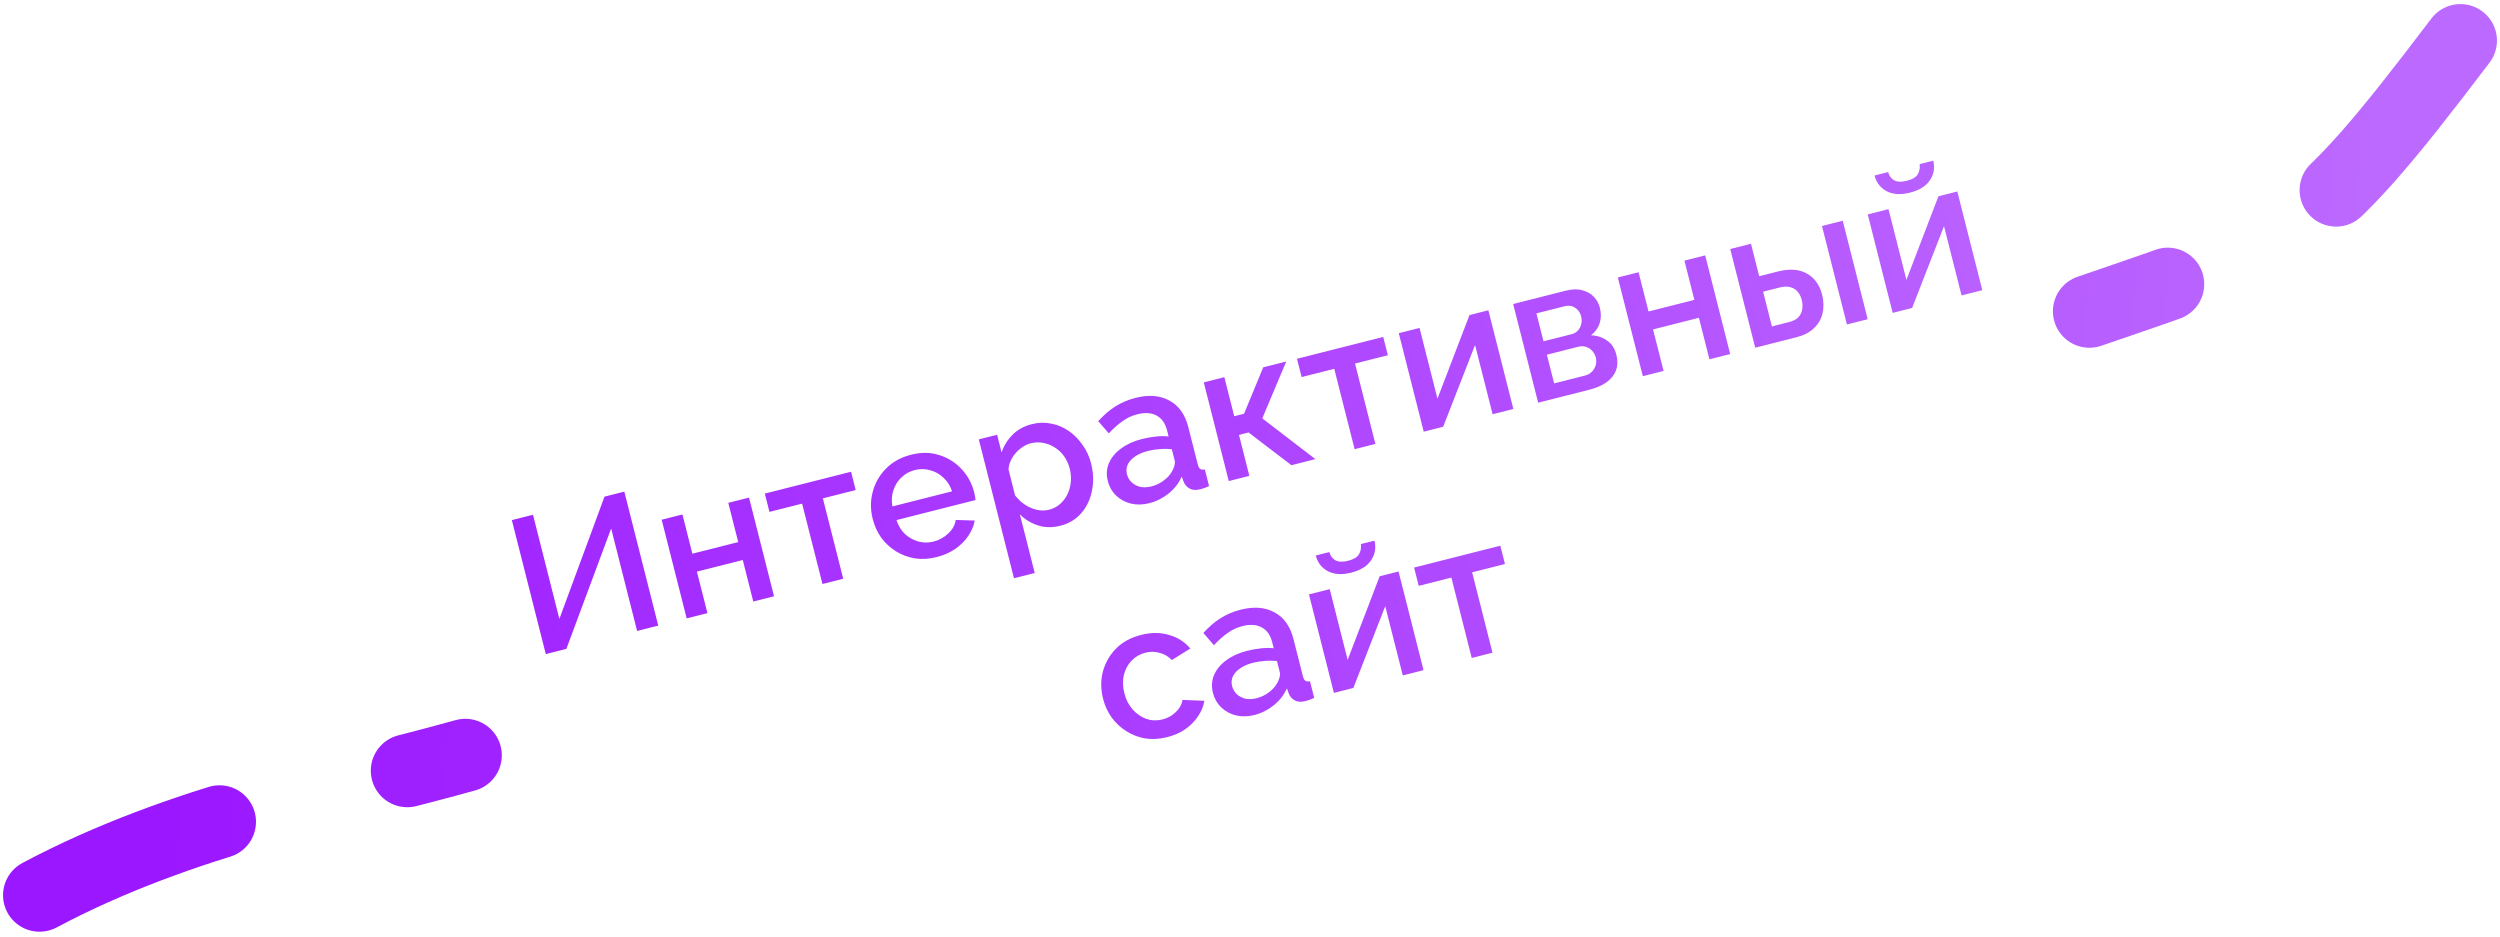 <svg width="411" height="154" viewBox="0 0 411 154" fill="none" xmlns="http://www.w3.org/2000/svg">
<path d="M404.498 6.672C379.498 39.672 376.998 39.672 343.498 51.172M6.498 147.172C29.998 134.672 54.998 130.172 76.498 124.172" stroke="url(#paint0_linear_477_144)" stroke-width="12" stroke-linecap="round" stroke-dasharray="32 32"/>
<path d="M89.728 107.532L84.149 85.507L87.624 84.627L91.961 101.75L99.38 81.649L102.637 80.824L108.217 102.848L104.742 103.728L100.475 86.884L93.11 106.675L89.728 107.532ZM112.889 101.665L108.779 85.441L112.191 84.577L113.826 91.029L121.364 89.119L119.729 82.667L123.141 81.803L127.251 98.026L123.839 98.891L122.11 92.066L114.572 93.976L116.301 100.8L112.889 101.665ZM135.214 96.009L131.867 82.794L126.5 84.154L125.738 81.145L139.914 77.554L140.676 80.563L135.279 81.93L138.626 95.145L135.214 96.009ZM154.005 91.579C152.744 91.898 151.541 91.972 150.397 91.8C149.268 91.601 148.235 91.214 147.297 90.638C146.353 90.04 145.549 89.298 144.884 88.41C144.234 87.496 143.765 86.47 143.477 85.333C143.089 83.803 143.087 82.318 143.471 80.878C143.849 79.418 144.572 78.145 145.64 77.061C146.702 75.955 148.081 75.188 149.777 74.758C151.473 74.329 153.03 74.352 154.45 74.829C155.884 75.28 157.103 76.049 158.105 77.138C159.107 78.227 159.791 79.495 160.158 80.942C160.22 81.191 160.27 81.431 160.307 81.664C160.339 81.876 160.363 82.057 160.379 82.207L147.381 85.499C147.684 86.435 148.155 87.207 148.793 87.816C149.447 88.398 150.188 88.805 151.017 89.035C151.84 89.244 152.666 89.244 153.493 89.035C154.403 88.804 155.203 88.359 155.895 87.7C156.607 87.036 157.013 86.294 157.114 85.477L160.242 85.576C160.089 86.45 159.733 87.3 159.171 88.124C158.625 88.923 157.913 89.632 157.036 90.25C156.153 90.848 155.143 91.291 154.005 91.579ZM146.715 83.258L156.517 80.775C156.219 79.86 155.744 79.112 155.09 78.529C154.451 77.92 153.721 77.511 152.897 77.302C152.089 77.066 151.251 77.059 150.383 77.279C149.535 77.493 148.801 77.899 148.182 78.496C147.579 79.067 147.141 79.772 146.869 80.611C146.593 81.43 146.541 82.312 146.715 83.258ZM174.315 86.434C173.012 86.764 171.786 86.745 170.636 86.376C169.486 86.007 168.496 85.399 167.665 84.553L170.109 94.201L166.697 95.065L160.914 72.234L163.922 71.472L164.661 74.388C165.035 73.259 165.645 72.279 166.491 71.448C167.337 70.618 168.37 70.048 169.59 69.739C170.707 69.456 171.788 69.424 172.834 69.643C173.875 69.842 174.836 70.248 175.718 70.861C176.599 71.474 177.354 72.24 177.983 73.159C178.628 74.052 179.091 75.057 179.374 76.173C179.767 77.724 179.816 79.219 179.52 80.659C179.245 82.093 178.657 83.331 177.754 84.374C176.868 85.391 175.721 86.078 174.315 86.434ZM172.46 83.801C173.183 83.618 173.795 83.297 174.296 82.841C174.817 82.378 175.219 81.837 175.502 81.215C175.805 80.588 175.986 79.915 176.046 79.195C176.106 78.476 176.047 77.764 175.869 77.061C175.68 76.317 175.378 75.645 174.962 75.046C174.546 74.447 174.038 73.96 173.437 73.584C172.856 73.203 172.219 72.946 171.525 72.814C170.852 72.676 170.153 72.699 169.43 72.883C168.995 72.993 168.561 73.191 168.128 73.477C167.694 73.763 167.307 74.103 166.967 74.497C166.626 74.891 166.351 75.324 166.14 75.796C165.93 76.267 165.817 76.736 165.803 77.201L166.88 81.451C167.337 82.04 167.871 82.542 168.483 82.96C169.09 83.356 169.745 83.641 170.449 83.815C171.148 83.968 171.818 83.963 172.46 83.801ZM182.121 79.076C181.859 78.042 181.92 77.069 182.306 76.157C182.706 75.219 183.371 74.412 184.3 73.737C185.224 73.041 186.369 72.52 187.734 72.174C188.458 71.991 189.205 71.856 189.976 71.771C190.767 71.681 191.481 71.676 192.118 71.757L191.858 70.733C191.57 69.596 191.004 68.793 190.159 68.325C189.314 67.856 188.25 67.785 186.968 68.109C186.058 68.34 185.242 68.723 184.519 69.258C183.791 69.773 183.046 70.435 182.283 71.244L180.553 69.24C181.445 68.243 182.384 67.433 183.371 66.809C184.378 66.18 185.481 65.713 186.68 65.41C188.852 64.859 190.705 65.006 192.239 65.85C193.788 66.668 194.83 68.132 195.365 70.241L196.897 76.29C196.997 76.683 197.129 76.946 197.295 77.08C197.482 77.209 197.743 77.242 198.08 77.179L198.771 79.908C198.477 80.049 198.208 80.161 197.965 80.245C197.722 80.328 197.518 80.391 197.352 80.433C196.629 80.616 196.036 80.579 195.575 80.322C195.113 80.065 194.792 79.706 194.609 79.246L194.28 78.339C193.808 79.427 193.086 80.358 192.116 81.132C191.146 81.906 190.102 82.435 188.985 82.718C187.91 82.99 186.893 83.016 185.935 82.797C184.972 82.557 184.156 82.114 183.486 81.47C182.817 80.825 182.362 80.027 182.121 79.076ZM192.702 77.452C192.882 77.12 193.01 76.801 193.087 76.496C193.164 76.19 193.176 75.934 193.123 75.727L192.652 73.866C192.015 73.785 191.363 73.774 190.696 73.833C190.023 73.872 189.377 73.969 188.757 74.127C187.516 74.441 186.565 74.946 185.905 75.641C185.266 76.331 185.056 77.111 185.276 77.979C185.397 78.455 185.636 78.879 185.994 79.25C186.373 79.616 186.834 79.873 187.378 80.022C187.942 80.165 188.587 80.145 189.31 79.961C190.055 79.773 190.732 79.447 191.341 78.985C191.95 78.522 192.404 78.011 192.702 77.452ZM202.011 79.088L197.901 62.864L201.283 62.008L202.909 68.429L204.522 68.02L207.673 60.389L211.457 59.43L207.52 68.779L216.249 75.481L212.31 76.479L205.269 71.099L203.687 71.5L205.392 78.231L202.011 79.088ZM222.701 73.847L219.353 60.632L213.987 61.991L213.224 58.982L227.401 55.391L228.163 58.4L222.765 59.767L226.113 72.982L222.701 73.847ZM234.061 70.969L229.959 54.776L233.372 53.912L236.318 65.544L241.584 51.798L244.686 51.012L248.796 67.236L245.384 68.1L242.5 56.716L237.256 70.159L234.061 70.969ZM252.873 66.203L248.764 49.979L257.449 47.779C258.483 47.517 259.381 47.499 260.142 47.724C260.919 47.923 261.549 48.281 262.031 48.797C262.509 49.292 262.837 49.891 263.015 50.595C263.24 51.484 263.233 52.322 262.992 53.109C262.751 53.897 262.272 54.568 261.555 55.124C262.553 55.157 263.429 55.441 264.18 55.977C264.948 56.487 265.465 57.269 265.732 58.324C265.973 59.275 265.95 60.139 265.663 60.916C265.37 61.673 264.842 62.324 264.078 62.869C263.329 63.389 262.397 63.791 261.28 64.073L252.873 66.203ZM255.502 63.028L260.59 61.739C261.024 61.629 261.391 61.426 261.69 61.131C262.004 60.809 262.221 60.446 262.338 60.042C262.451 59.617 262.455 59.198 262.35 58.785C262.235 58.33 262.029 57.953 261.733 57.654C261.458 57.349 261.118 57.138 260.714 57.02C260.331 56.897 259.912 56.893 259.457 57.009L254.308 58.313L255.502 63.028ZM253.75 56.111L258.341 54.948C258.775 54.838 259.132 54.637 259.41 54.347C259.683 54.035 259.866 53.67 259.958 53.251C260.049 52.831 260.043 52.415 259.938 52.001C259.786 51.401 259.459 50.934 258.956 50.599C258.453 50.265 257.881 50.179 257.24 50.341L252.587 51.52L253.75 56.111ZM270.08 61.844L265.97 45.621L269.382 44.756L271.017 51.208L278.555 49.299L276.92 42.847L280.332 41.982L284.442 58.206L281.03 59.07L279.301 52.246L271.763 54.155L273.492 60.98L270.08 61.844ZM288.559 57.163L284.449 40.939L287.861 40.075L289.213 45.41L292.284 44.633C294.207 44.145 295.798 44.259 297.058 44.975C298.317 45.69 299.149 46.844 299.552 48.436C299.825 49.511 299.851 50.528 299.632 51.486C299.412 52.444 298.939 53.268 298.211 53.959C297.505 54.644 296.531 55.143 295.29 55.458L288.559 57.163ZM291.303 53.662L294.095 52.955C294.777 52.782 295.294 52.519 295.644 52.166C295.99 51.792 296.201 51.365 296.277 50.883C296.368 50.376 296.349 49.864 296.218 49.347C296.087 48.83 295.876 48.388 295.585 48.022C295.289 47.635 294.892 47.372 294.395 47.234C293.913 47.07 293.321 47.077 292.618 47.255L289.857 47.954L291.303 53.662ZM303.634 53.344L299.532 37.151L302.945 36.287L307.047 52.48L303.634 53.344ZM311.157 51.438L307.055 35.246L310.468 34.381L313.414 46.014L318.68 32.268L321.782 31.482L325.892 47.706L322.48 48.57L319.596 37.185L314.352 50.629L311.157 51.438ZM314.006 31.669C312.476 32.057 311.19 31.976 310.148 31.425C309.127 30.87 308.47 30.013 308.176 28.855L310.41 28.289C310.562 28.889 310.884 29.335 311.376 29.629C311.889 29.917 312.601 29.945 313.511 29.715C314.4 29.49 314.984 29.144 315.262 28.677C315.56 28.206 315.67 27.639 315.59 26.977L317.823 26.411C318.117 27.569 317.937 28.638 317.282 29.618C316.649 30.593 315.557 31.276 314.006 31.669ZM191.888 121.183C190.627 121.502 189.424 121.576 188.28 121.403C187.151 121.205 186.115 120.807 185.172 120.21C184.228 119.613 183.421 118.86 182.751 117.951C182.101 117.038 181.632 116.012 181.344 114.875C180.957 113.344 180.944 111.862 181.307 110.428C181.691 108.988 182.406 107.728 183.453 106.649C184.52 105.564 185.912 104.804 187.629 104.37C189.283 103.951 190.815 103.959 192.224 104.394C193.648 104.804 194.804 105.545 195.692 106.618L192.64 108.514C192.095 107.926 191.434 107.532 190.657 107.333C189.896 107.107 189.112 107.097 188.306 107.301C187.396 107.532 186.629 107.979 186.005 108.643C185.396 109.282 184.979 110.069 184.755 111.007C184.545 111.918 184.577 112.911 184.849 113.987C185.111 115.021 185.567 115.907 186.216 116.644C186.86 117.362 187.606 117.877 188.456 118.19C189.321 118.477 190.208 118.505 191.118 118.274C191.677 118.133 192.191 117.904 192.661 117.587C193.146 117.244 193.543 116.857 193.852 116.427C194.156 115.975 194.338 115.522 194.399 115.067L198.001 115.211C197.853 116.106 197.507 116.953 196.961 117.752C196.436 118.545 195.744 119.248 194.888 119.862C194.046 120.449 193.046 120.889 191.888 121.183ZM199.404 113.898C199.142 112.864 199.204 111.891 199.589 110.979C199.99 110.041 200.655 109.235 201.584 108.559C202.508 107.863 203.652 107.342 205.017 106.996C205.741 106.813 206.488 106.678 207.259 106.593C208.05 106.503 208.764 106.498 209.401 106.579L209.142 105.555C208.854 104.418 208.287 103.615 207.442 103.147C206.597 102.678 205.534 102.607 204.252 102.932C203.342 103.162 202.526 103.545 201.803 104.08C201.075 104.595 200.329 105.257 199.566 106.066L197.837 104.061C198.729 103.065 199.668 102.255 200.654 101.631C201.661 101.002 202.764 100.535 203.964 100.232C206.135 99.681 207.988 99.828 209.522 100.672C211.072 101.49 212.114 102.954 212.648 105.063L214.181 111.112C214.28 111.505 214.413 111.768 214.579 111.902C214.766 112.031 215.027 112.064 215.363 112.001L216.055 114.73C215.76 114.871 215.491 114.983 215.249 115.067C215.006 115.15 214.801 115.213 214.636 115.255C213.912 115.438 213.32 115.401 212.858 115.144C212.397 114.887 212.075 114.528 211.893 114.068L211.564 113.161C211.091 114.249 210.37 115.18 209.399 115.954C208.429 116.728 207.386 117.257 206.269 117.54C205.193 117.812 204.177 117.838 203.219 117.619C202.256 117.379 201.439 116.936 200.77 116.292C200.101 115.647 199.645 114.849 199.404 113.898ZM209.985 112.274C210.166 111.942 210.294 111.623 210.371 111.318C210.447 111.012 210.459 110.756 210.407 110.549L209.935 108.688C209.299 108.607 208.647 108.596 207.98 108.655C207.307 108.694 206.661 108.791 206.04 108.949C204.799 109.263 203.849 109.768 203.189 110.463C202.549 111.153 202.34 111.933 202.56 112.801C202.68 113.277 202.919 113.7 203.278 114.072C203.657 114.438 204.118 114.695 204.662 114.844C205.226 114.987 205.87 114.967 206.594 114.783C207.338 114.595 208.015 114.269 208.624 113.807C209.233 113.344 209.687 112.833 209.985 112.274ZM219.295 113.91L215.193 97.717L218.605 96.853L221.552 108.485L226.817 94.739L229.92 93.953L234.029 110.177L230.617 111.041L227.733 99.657L222.49 113.1L219.295 113.91ZM222.143 94.141C220.613 94.528 219.327 94.447 218.285 93.897C217.264 93.341 216.607 92.484 216.314 91.326L218.547 90.76C218.699 91.36 219.021 91.807 219.514 92.1C220.027 92.388 220.738 92.417 221.648 92.186C222.538 91.961 223.121 91.615 223.399 91.149C223.698 90.677 223.807 90.11 223.728 89.448L225.961 88.882C226.254 90.04 226.074 91.109 225.42 92.089C224.787 93.064 223.694 93.748 222.143 94.141ZM241.953 108.17L238.606 94.955L233.239 96.314L232.477 93.306L246.653 89.714L247.415 92.723L242.018 94.091L245.366 107.305L241.953 108.17Z" fill="url(#paint1_linear_477_144)"/>
<defs>
<linearGradient id="paint0_linear_477_144" x1="433" y1="19.672" x2="-9.601" y2="-5.613" gradientUnits="userSpaceOnUse">
<stop offset="0.096" stop-color="#BC69FF"/>
<stop offset="0.899" stop-color="#9B17FF"/>
</linearGradient>
<linearGradient id="paint1_linear_477_144" x1="338.157" y1="43.965" x2="83.794" y2="115.211" gradientUnits="userSpaceOnUse">
<stop stop-color="#BA63FF"/>
<stop offset="1" stop-color="#A126FF"/>
</linearGradient>
</defs>
</svg>
